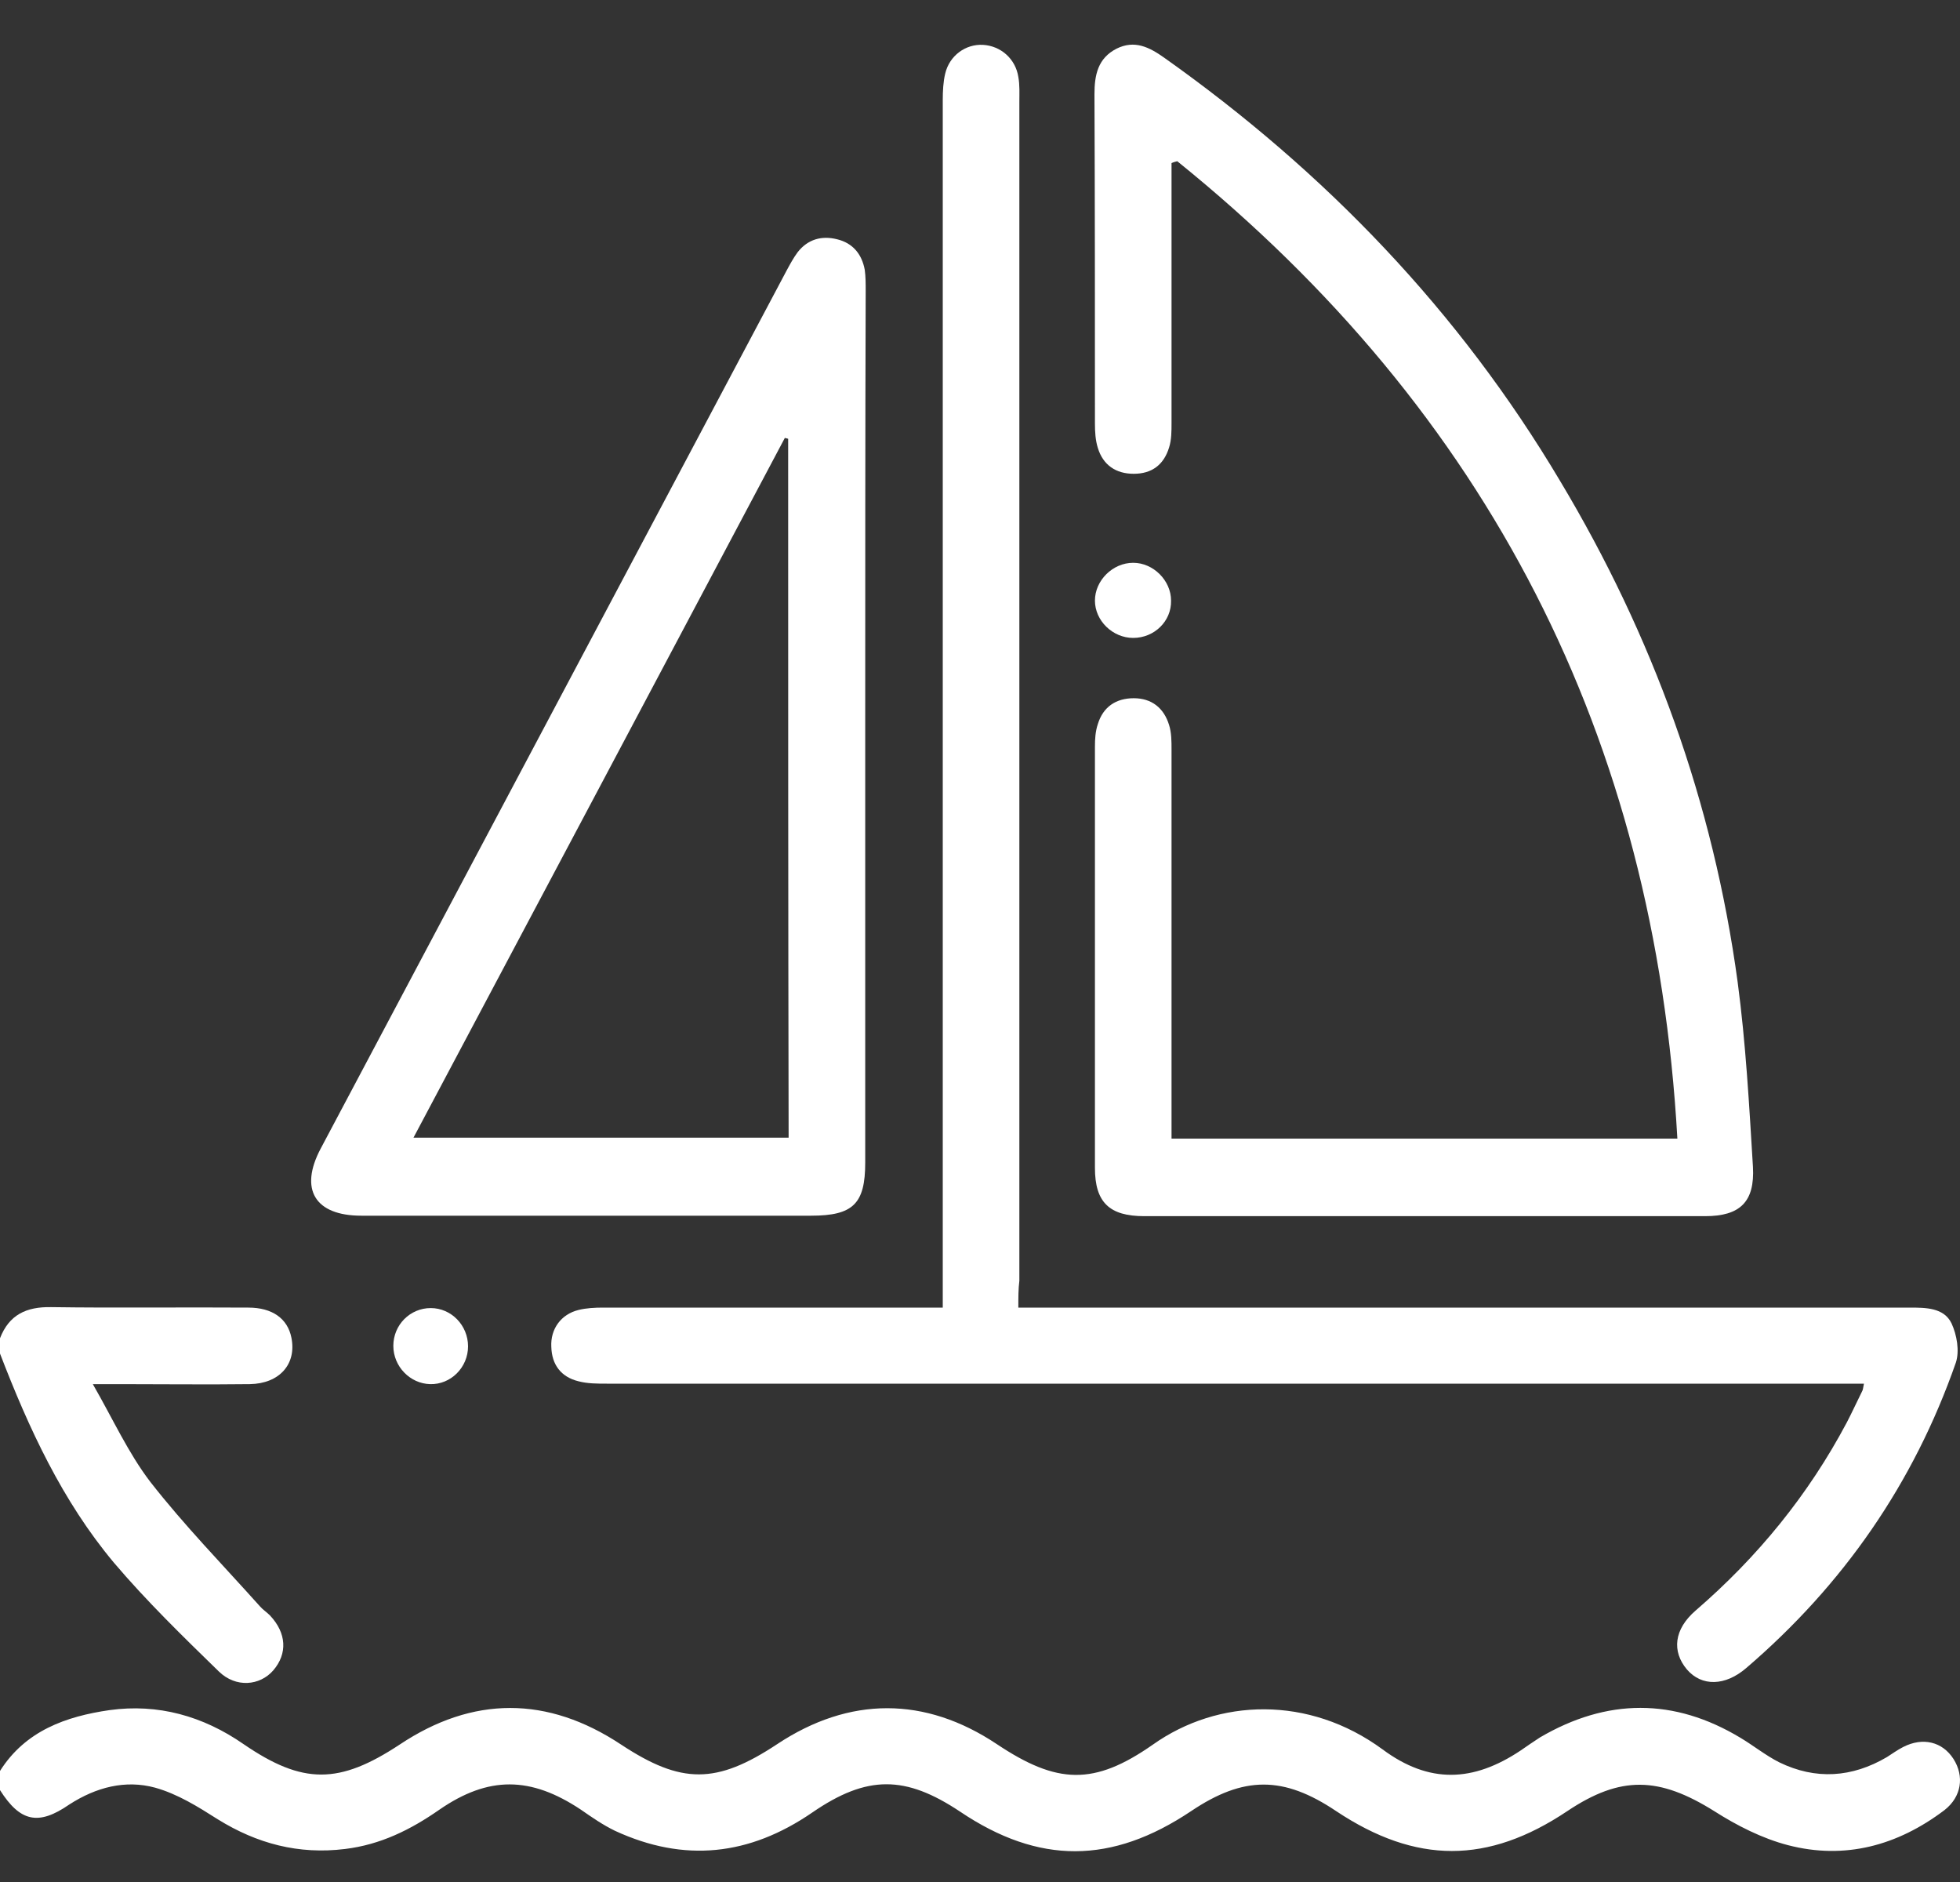 <svg width="25" height="24" viewBox="0 0 25 24" fill="none" xmlns="http://www.w3.org/2000/svg">
<rect x="0" y="0" width="25" height="24" fill="#333333" stroke="none"/>
<path d="M0 22.584C0.324 22.071 0.842 21.888 1.398 21.808C2.014 21.723 2.588 21.882 3.107 22.242C3.864 22.761 4.328 22.755 5.097 22.248C6.031 21.625 6.983 21.625 7.923 22.248C8.692 22.755 9.138 22.755 9.913 22.242C10.835 21.631 11.799 21.631 12.715 22.242C13.484 22.755 13.954 22.773 14.705 22.248C15.541 21.656 16.695 21.619 17.635 22.309C18.227 22.748 18.788 22.73 19.399 22.321C19.478 22.266 19.558 22.211 19.643 22.156C20.497 21.656 21.352 21.65 22.201 22.162C22.365 22.26 22.524 22.388 22.695 22.474C23.159 22.7 23.623 22.669 24.068 22.407C24.136 22.364 24.203 22.315 24.276 22.278C24.526 22.15 24.776 22.211 24.917 22.431C25.057 22.651 25.021 22.913 24.801 23.084C24.203 23.536 23.531 23.719 22.805 23.53C22.475 23.444 22.152 23.279 21.865 23.096C21.163 22.657 20.674 22.639 19.991 23.096C18.978 23.774 18.062 23.774 17.043 23.096C16.371 22.645 15.864 22.645 15.193 23.096C14.18 23.774 13.252 23.78 12.245 23.102C11.549 22.639 11.061 22.632 10.359 23.115C9.559 23.664 8.729 23.756 7.844 23.347C7.691 23.273 7.551 23.176 7.41 23.078C6.769 22.651 6.232 22.645 5.604 23.078C5.237 23.334 4.853 23.524 4.401 23.579C3.809 23.652 3.278 23.511 2.777 23.2C2.527 23.041 2.265 22.877 1.978 22.797C1.599 22.694 1.227 22.791 0.885 23.011C0.488 23.286 0.256 23.231 0 22.828C0 22.748 0 22.669 0 22.584Z" fill="white"/>
<path d="M0 17.066C0.116 16.766 0.336 16.663 0.653 16.669C1.489 16.681 2.332 16.669 3.168 16.675C3.473 16.675 3.669 16.815 3.717 17.059C3.785 17.395 3.565 17.645 3.186 17.651C2.631 17.658 2.081 17.651 1.526 17.651C1.434 17.651 1.349 17.651 1.184 17.651C1.441 18.097 1.636 18.53 1.917 18.897C2.35 19.452 2.845 19.959 3.315 20.484C3.351 20.526 3.4 20.557 3.443 20.6C3.656 20.826 3.669 21.088 3.485 21.302C3.315 21.497 3.009 21.528 2.79 21.314C2.332 20.868 1.868 20.417 1.453 19.928C0.794 19.141 0.366 18.213 0 17.261C0 17.2 0 17.133 0 17.066Z" fill="white"/>
<path d="M12.989 16.675C13.124 16.675 13.221 16.675 13.319 16.675C17 16.675 20.674 16.675 24.355 16.675C24.563 16.675 24.795 16.675 24.892 16.876C24.96 17.023 24.996 17.23 24.947 17.377C24.41 18.915 23.513 20.209 22.274 21.271C22.005 21.503 21.706 21.509 21.517 21.29C21.322 21.058 21.352 20.777 21.627 20.539C22.42 19.855 23.067 19.062 23.556 18.14C23.623 18.012 23.684 17.877 23.751 17.743C23.763 17.725 23.763 17.7 23.775 17.645C23.672 17.645 23.574 17.645 23.482 17.645C18.233 17.645 12.983 17.645 7.74 17.645C7.618 17.645 7.496 17.645 7.38 17.615C7.154 17.56 7.038 17.401 7.032 17.175C7.02 16.95 7.154 16.76 7.38 16.705C7.477 16.681 7.587 16.675 7.691 16.675C9.034 16.675 10.377 16.675 11.72 16.675C11.811 16.675 11.897 16.675 12.025 16.675C12.025 16.559 12.025 16.461 12.025 16.358C12.025 11.328 12.025 6.298 12.025 1.274C12.025 1.164 12.031 1.042 12.056 0.939C12.111 0.707 12.318 0.56 12.538 0.572C12.764 0.585 12.953 0.749 12.989 0.981C13.008 1.085 13.002 1.195 13.002 1.299C13.002 6.31 13.002 11.322 13.002 16.333C12.989 16.437 12.989 16.541 12.989 16.675Z" fill="white"/>
<path d="M14.943 2.08C14.943 2.159 14.943 2.239 14.943 2.318C14.943 3.344 14.943 4.369 14.943 5.395C14.943 5.498 14.943 5.608 14.912 5.706C14.845 5.926 14.693 6.042 14.461 6.042C14.235 6.042 14.07 5.932 14.003 5.712C13.972 5.614 13.966 5.504 13.966 5.401C13.966 4.003 13.966 2.599 13.96 1.201C13.96 0.957 14.003 0.743 14.241 0.621C14.473 0.505 14.662 0.603 14.851 0.737C16.902 2.19 18.611 3.966 19.899 6.133C21.084 8.111 21.853 10.235 22.164 12.524C22.268 13.305 22.311 14.093 22.359 14.88C22.384 15.326 22.195 15.509 21.749 15.509C19.362 15.509 16.982 15.509 14.595 15.509C14.149 15.509 13.966 15.332 13.966 14.893C13.966 13.104 13.966 11.309 13.966 9.521C13.966 9.423 13.972 9.326 14.003 9.234C14.07 9.014 14.235 8.904 14.461 8.904C14.687 8.904 14.845 9.026 14.912 9.246C14.943 9.344 14.943 9.454 14.943 9.558C14.943 11.12 14.943 12.683 14.943 14.245C14.943 14.331 14.943 14.422 14.943 14.52C17.098 14.52 19.222 14.52 21.395 14.52C21.108 9.399 18.984 5.26 15.016 2.056C14.992 2.062 14.967 2.068 14.943 2.08Z" fill="white"/>
<path d="M11.036 9.258C11.036 11.114 11.036 12.97 11.036 14.825C11.036 15.35 10.883 15.503 10.346 15.503C8.436 15.503 6.519 15.503 4.609 15.503C4.016 15.503 3.815 15.167 4.09 14.648C6.074 10.913 8.051 7.183 10.035 3.447C10.078 3.368 10.12 3.289 10.175 3.215C10.304 3.051 10.481 3.002 10.676 3.051C10.877 3.099 10.993 3.24 11.03 3.441C11.042 3.527 11.042 3.618 11.042 3.71C11.036 5.565 11.036 7.409 11.036 9.258ZM10.053 5.596C10.041 5.59 10.023 5.59 10.011 5.584C8.436 8.556 6.855 11.529 5.274 14.508C6.891 14.508 8.472 14.508 10.059 14.508C10.053 11.523 10.053 8.563 10.053 5.596Z" fill="white"/>
<path d="M14.454 8.135C14.192 8.135 13.966 7.915 13.966 7.659C13.966 7.403 14.192 7.177 14.454 7.177C14.711 7.177 14.937 7.403 14.937 7.659C14.943 7.922 14.723 8.135 14.454 8.135Z" fill="white"/>
<path d="M5.017 17.163C5.017 16.895 5.231 16.681 5.494 16.681C5.756 16.681 5.97 16.901 5.97 17.169C5.97 17.438 5.75 17.658 5.487 17.651C5.231 17.645 5.017 17.426 5.017 17.163Z" fill="white"/>
</svg>
